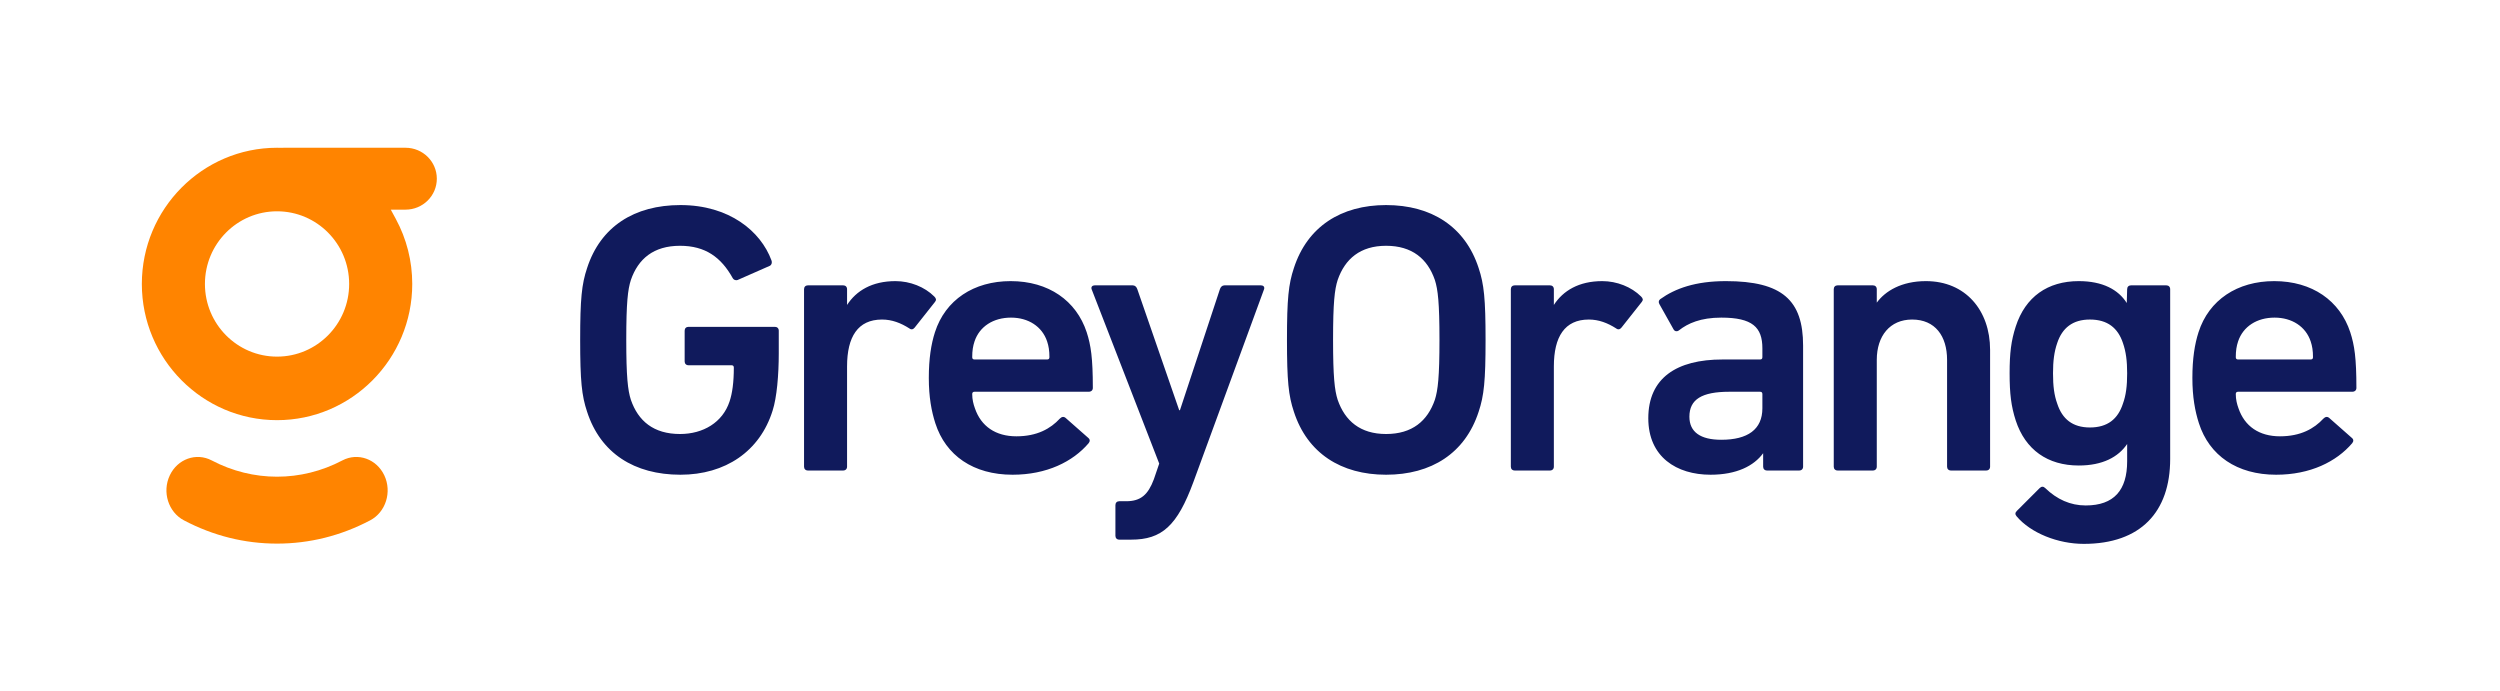 <svg xmlns="http://www.w3.org/2000/svg" viewBox="0 0 423 117">
  <g fill="none" fill-rule="evenodd" transform="translate(24 25)">
    <path fill="#FF8400" d="M49.911,5.236 C49.911,8.126 47.541,10.472 44.613,10.472 L42.119,10.472 L42.962,12.026 C44.795,15.401 45.752,19.167 45.752,23.046 C45.752,35.752 35.488,46.091 22.876,46.091 C10.264,46.091 0,35.752 0,23.046 C0,10.339 10.264,0 22.876,0 C23.092,0 23.323,0.004 23.593,0.013 C23.816,0.003 23.92,0 24.015,0 L44.613,0 C47.541,0 49.911,2.347 49.911,5.236 M22.876,35.34 C29.615,35.34 35.077,29.835 35.077,23.046 C35.077,16.256 29.615,10.752 22.876,10.752 C16.137,10.752 10.675,16.256 10.675,23.046 C10.675,29.835 16.137,35.34 22.876,35.34 M4.726,55.435 C3.401,58.244 4.482,61.655 7.121,63.043 C12.086,65.656 17.385,66.979 22.876,66.979 C28.367,66.979 33.666,65.656 38.632,63.043 C41.27,61.655 42.351,58.244 41.027,55.435 C39.713,52.652 36.547,51.529 33.934,52.901 C26.947,56.576 18.805,56.576 11.818,52.901 C9.205,51.529 6.038,52.653 4.726,55.435"/>
    <path fill="#101A5C" d="M75.335,44.664 C74.425,41.935 74.165,39.465 74.165,32.51 C74.165,25.556 74.425,23.086 75.335,20.357 C77.61,13.337 83.329,9.697 91.128,9.697 C99.383,9.697 104.712,14.117 106.532,19.057 C106.662,19.382 106.597,19.772 106.272,19.967 L100.813,22.371 C100.423,22.501 100.098,22.306 99.968,22.046 C98.018,18.537 95.353,16.587 91.063,16.587 C86.579,16.587 83.979,18.797 82.744,22.371 C82.224,23.996 81.964,26.206 81.964,32.51 C81.964,38.75 82.224,41.025 82.744,42.65 C83.979,46.224 86.579,48.434 91.063,48.434 C94.963,48.434 98.278,46.484 99.448,42.91 C99.903,41.545 100.163,39.725 100.163,37.19 C100.163,36.93 100.033,36.8 99.773,36.8 L92.493,36.8 C92.103,36.8 91.843,36.54 91.843,36.15 L91.843,30.951 C91.843,30.561 92.103,30.301 92.493,30.301 L107.117,30.301 C107.507,30.301 107.767,30.561 107.767,30.951 L107.767,34.785 C107.767,38.425 107.442,42.26 106.727,44.469 C104.582,51.359 98.733,55.324 91.128,55.324 C83.329,55.324 77.61,51.684 75.335,44.664 Z M118.673,54.609 L112.694,54.609 C112.304,54.609 112.044,54.349 112.044,53.959 L112.044,23.931 C112.044,23.541 112.304,23.281 112.694,23.281 L118.673,23.281 C119.063,23.281 119.323,23.541 119.323,23.931 L119.323,26.596 C120.883,24.191 123.548,22.566 127.513,22.566 C129.983,22.566 132.452,23.541 134.077,25.166 C134.402,25.491 134.467,25.751 134.207,26.076 L130.762,30.431 C130.502,30.756 130.177,30.821 129.853,30.561 C128.423,29.651 126.928,29.066 125.238,29.066 C121.143,29.066 119.323,31.991 119.323,36.995 L119.323,53.959 C119.323,54.349 119.063,54.609 118.673,54.609 Z M147.323,55.324 C140.694,55.324 136.014,52.074 134.259,46.614 C133.61,44.599 133.155,42.195 133.155,38.945 C133.155,35.695 133.545,33.225 134.194,31.211 C135.949,25.751 140.759,22.566 146.998,22.566 C153.433,22.566 158.112,25.881 159.867,31.211 C160.582,33.42 160.907,35.565 160.907,40.635 C160.907,41.025 160.647,41.285 160.192,41.285 L140.889,41.285 C140.629,41.285 140.499,41.415 140.499,41.675 C140.499,42.585 140.694,43.365 140.954,44.08 C141.994,47.134 144.464,48.824 147.973,48.824 C151.483,48.824 153.758,47.524 155.318,45.834 C155.643,45.509 155.968,45.444 156.293,45.704 L160.127,49.084 C160.452,49.344 160.452,49.669 160.192,49.994 C157.527,53.114 153.108,55.324 147.323,55.324 Z M153.563,35.435 C153.563,34.33 153.433,33.55 153.173,32.77 C152.328,30.236 149.988,28.741 147.063,28.741 C144.074,28.741 141.734,30.236 140.889,32.77 C140.629,33.55 140.499,34.33 140.499,35.435 C140.499,35.695 140.629,35.825 140.889,35.825 L153.173,35.825 C153.433,35.825 153.563,35.695 153.563,35.435 Z M167.394,66.308 L165.379,66.308 C164.989,66.308 164.729,66.048 164.729,65.658 L164.729,60.458 C164.729,60.068 164.989,59.808 165.379,59.808 L166.549,59.808 C169.019,59.808 170.254,58.703 171.229,56.103 L172.139,53.439 L160.7,23.931 C160.57,23.541 160.83,23.281 161.22,23.281 L167.654,23.281 C168.044,23.281 168.304,23.541 168.434,23.931 L175.518,44.404 L175.648,44.404 L182.408,23.931 C182.538,23.541 182.798,23.281 183.188,23.281 L189.362,23.281 C189.752,23.281 190.012,23.541 189.882,23.931 L177.923,56.558 C175.193,63.968 172.594,66.308 167.394,66.308 Z M210.523,55.324 C202.919,55.324 197.2,51.684 194.925,44.664 C194.015,41.935 193.755,39.465 193.755,32.51 C193.755,25.556 194.015,23.086 194.925,20.357 C197.2,13.337 202.919,9.697 210.523,9.697 C218.193,9.697 223.912,13.337 226.187,20.357 C227.097,23.086 227.357,25.556 227.357,32.51 C227.357,39.465 227.097,41.935 226.187,44.664 C223.912,51.684 218.193,55.324 210.523,55.324 Z M210.523,48.434 C214.943,48.434 217.543,46.224 218.778,42.65 C219.298,41.025 219.558,38.75 219.558,32.51 C219.558,26.206 219.298,23.996 218.778,22.371 C217.543,18.797 214.943,16.587 210.523,16.587 C206.169,16.587 203.569,18.797 202.334,22.371 C201.814,23.996 201.554,26.206 201.554,32.51 C201.554,38.75 201.814,41.025 202.334,42.65 C203.569,46.224 206.169,48.434 210.523,48.434 Z M238.263,54.609 L232.284,54.609 C231.894,54.609 231.634,54.349 231.634,53.959 L231.634,23.931 C231.634,23.541 231.894,23.281 232.284,23.281 L238.263,23.281 C238.653,23.281 238.913,23.541 238.913,23.931 L238.913,26.596 C240.473,24.191 243.138,22.566 247.103,22.566 C249.572,22.566 252.042,23.541 253.667,25.166 C253.992,25.491 254.057,25.751 253.797,26.076 L250.352,30.431 C250.092,30.756 249.767,30.821 249.442,30.561 C248.013,29.651 246.518,29.066 244.828,29.066 C240.733,29.066 238.913,31.991 238.913,36.995 L238.913,53.959 C238.913,54.349 238.653,54.609 238.263,54.609 Z M280.434,54.609 L274.975,54.609 C274.585,54.609 274.325,54.349 274.325,53.959 L274.325,51.684 C272.765,53.829 269.84,55.324 265.421,55.324 C259.701,55.324 254.892,52.334 254.892,45.769 C254.892,38.945 259.701,35.825 267.435,35.825 L273.805,35.825 C274.065,35.825 274.195,35.695 274.195,35.435 L274.195,33.94 C274.195,30.366 272.505,28.741 267.24,28.741 C263.731,28.741 261.586,29.716 260.091,30.886 C259.766,31.146 259.376,31.081 259.181,30.756 L256.776,26.466 C256.581,26.141 256.646,25.816 256.906,25.621 C259.441,23.801 262.886,22.566 268.02,22.566 C277.575,22.566 281.084,25.816 281.084,33.485 L281.084,53.959 C281.084,54.349 280.824,54.609 280.434,54.609 Z M267.24,49.409 C271.725,49.409 274.195,47.654 274.195,44.08 L274.195,41.675 C274.195,41.415 274.065,41.285 273.805,41.285 L268.605,41.285 C263.926,41.285 261.846,42.585 261.846,45.509 C261.846,48.109 263.731,49.409 267.24,49.409 Z M312.074,54.609 L306.095,54.609 C305.705,54.609 305.445,54.349 305.445,53.959 L305.445,35.89 C305.445,31.861 303.43,29.066 299.53,29.066 C295.76,29.066 293.551,31.861 293.551,35.89 L293.551,53.959 C293.551,54.349 293.291,54.609 292.901,54.609 L286.921,54.609 C286.531,54.609 286.271,54.349 286.271,53.959 L286.271,23.931 C286.271,23.541 286.531,23.281 286.921,23.281 L292.901,23.281 C293.291,23.281 293.551,23.541 293.551,23.931 L293.551,26.206 C294.98,24.256 297.71,22.566 301.87,22.566 C308.564,22.566 312.724,27.506 312.724,34.2 L312.724,53.959 C312.724,54.349 312.464,54.609 312.074,54.609 Z M328.57,67.023 C324.215,67.023 319.601,65.203 317.196,62.343 C316.936,62.018 316.936,61.758 317.261,61.433 L321.096,57.598 C321.421,57.273 321.746,57.273 322.07,57.598 C324.02,59.483 326.295,60.523 328.895,60.523 C333.704,60.523 335.914,57.923 335.914,53.049 L335.914,50.124 C334.419,52.334 331.755,53.764 327.725,53.764 C322.46,53.764 318.691,51.099 317.066,46.159 C316.286,43.755 316.026,41.61 316.026,38.165 C316.026,34.72 316.286,32.64 317.066,30.236 C318.691,25.231 322.46,22.566 327.725,22.566 C331.755,22.566 334.419,23.996 335.849,26.271 L335.914,23.931 C335.914,23.541 336.174,23.281 336.564,23.281 L342.544,23.281 C342.934,23.281 343.194,23.541 343.194,23.931 L343.194,52.659 C343.194,61.628 338.189,67.023 328.57,67.023 Z M329.61,47.329 C332.6,47.329 334.354,45.899 335.199,43.3 C335.719,41.87 335.914,40.31 335.914,38.165 C335.914,36.085 335.719,34.525 335.199,33.03 C334.354,30.496 332.6,29.066 329.61,29.066 C326.685,29.066 324.93,30.496 324.085,33.03 C323.565,34.525 323.37,36.085 323.37,38.165 C323.37,40.31 323.565,41.87 324.085,43.3 C324.93,45.899 326.685,47.329 329.61,47.329 Z M361.119,55.324 C354.49,55.324 349.81,52.074 348.056,46.614 C347.406,44.599 346.951,42.195 346.951,38.945 C346.951,35.695 347.341,33.225 347.991,31.211 C349.745,25.751 354.555,22.566 360.795,22.566 C367.229,22.566 371.909,25.881 373.663,31.211 C374.378,33.42 374.703,35.565 374.703,40.635 C374.703,41.025 374.443,41.285 373.988,41.285 L354.685,41.285 C354.425,41.285 354.295,41.415 354.295,41.675 C354.295,42.585 354.49,43.365 354.75,44.08 C355.79,47.134 358.26,48.824 361.769,48.824 C365.279,48.824 367.554,47.524 369.114,45.834 C369.439,45.509 369.764,45.444 370.089,45.704 L373.923,49.084 C374.248,49.344 374.248,49.669 373.988,49.994 C371.324,53.114 366.904,55.324 361.119,55.324 Z M367.359,35.435 C367.359,34.33 367.229,33.55 366.969,32.77 C366.124,30.236 363.784,28.741 360.86,28.741 C357.87,28.741 355.53,30.236 354.685,32.77 C354.425,33.55 354.295,34.33 354.295,35.435 C354.295,35.695 354.425,35.825 354.685,35.825 L366.969,35.825 C367.229,35.825 367.359,35.695 367.359,35.435 Z"/>
  </g>
</svg>

